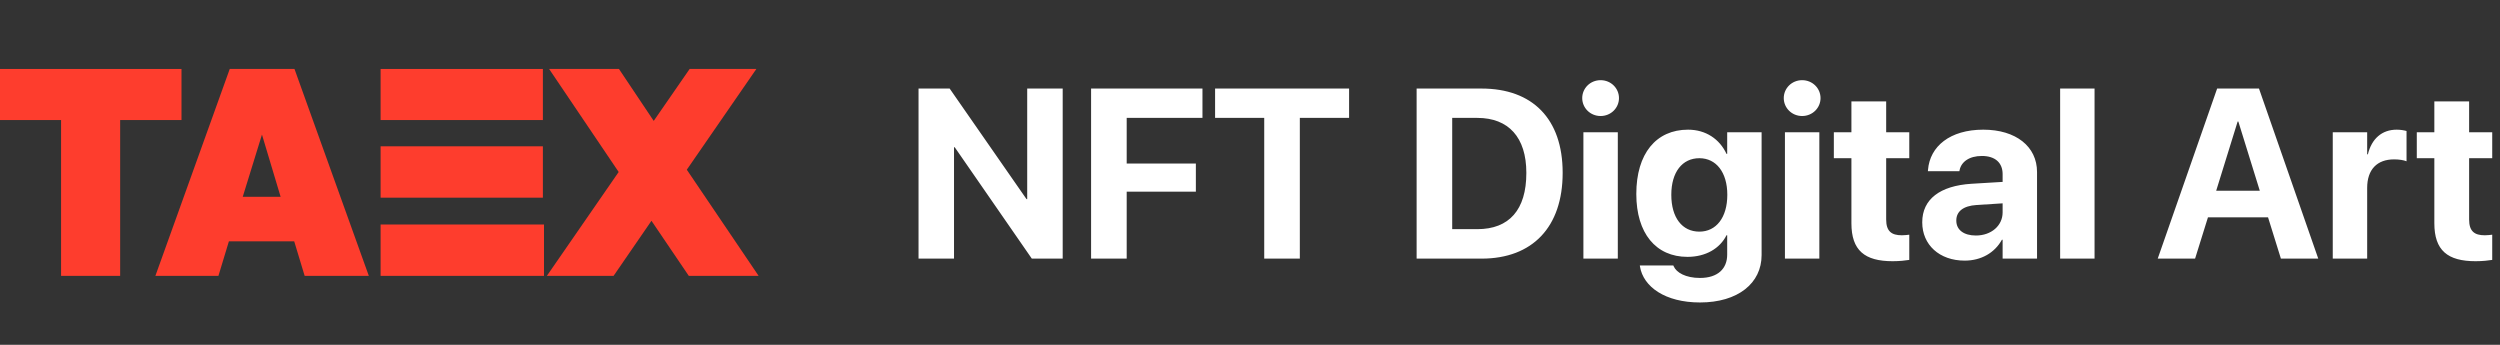 <svg width="145" height="20" viewBox="0 0 145 20" fill="none" xmlns="http://www.w3.org/2000/svg">
<rect x="0" y="0" width="145" height="20" fill="#333333" stroke="none"/>
<path d="M3.542 16V6.963H0V4H10.527V6.963H6.969V16H3.542Z" fill="#FE3D2D"/>
<path d="M9.012 16L13.325 4H17.08L21.392 16H17.67L17.064 13.997H13.276L12.669 16H9.012ZM15.194 7.807L14.079 11.415H16.276L15.194 7.807Z" fill="#FE3D2D"/>
<path d="M22.075 16V4H31.487V6.963H22.075V8.486H31.487V11.465H22.075V13.021H31.552V16H22.075Z" fill="#FE3D2D"/>
<path d="M31.718 16L35.883 9.975L31.849 4H35.9L37.916 7.012L39.999 4H43.869L39.835 9.843L44 16H39.95L37.785 12.806L35.588 16H31.718Z" fill="#FE3D2D"/>
<path d="M53.275 15V5.136H55.08L59.537 11.548H59.578V5.136H61.636V15H59.845L55.374 8.54H55.333V15H53.275ZM63.283 15V5.136H69.743V6.838H65.348V9.483H69.36V11.117H65.348V15H63.283ZM73.325 15V6.838H70.475V5.136H78.247V6.838H75.39V15H73.325ZM82.164 15V5.136H85.931C88.884 5.136 90.634 6.893 90.634 10.017V10.03C90.634 13.161 88.891 15 85.931 15H82.164ZM84.228 13.291H85.685C87.53 13.291 88.528 12.17 88.528 10.037V10.023C88.528 7.966 87.496 6.838 85.685 6.838H84.228V13.291ZM92.835 6.729C92.233 6.729 91.769 6.257 91.769 5.689C91.769 5.122 92.233 4.65 92.835 4.65C93.436 4.65 93.901 5.122 93.901 5.689C93.901 6.257 93.436 6.729 92.835 6.729ZM91.837 15V7.672H93.833V15H91.837ZM98.598 17.543C96.581 17.543 95.31 16.634 95.118 15.458L95.111 15.396H97.053L97.073 15.444C97.231 15.807 97.764 16.121 98.598 16.121C99.63 16.121 100.177 15.588 100.177 14.768V13.646H100.136C99.753 14.412 98.933 14.898 97.873 14.898C96.041 14.898 94.906 13.53 94.906 11.254V11.247C94.906 8.909 96.055 7.521 97.907 7.521C98.939 7.521 99.739 8.068 100.136 8.923H100.177V7.672H102.173V14.795C102.173 16.429 100.799 17.543 98.598 17.543ZM98.564 13.435C99.541 13.435 100.184 12.614 100.184 11.302V11.295C100.184 9.989 99.534 9.176 98.564 9.176C97.572 9.176 96.936 9.982 96.936 11.295V11.302C96.936 12.621 97.565 13.435 98.564 13.435ZM104.524 6.729C103.923 6.729 103.458 6.257 103.458 5.689C103.458 5.122 103.923 4.65 104.524 4.65C105.126 4.65 105.591 5.122 105.591 5.689C105.591 6.257 105.126 6.729 104.524 6.729ZM103.526 15V7.672H105.522V15H103.526ZM109.774 15.15C108.147 15.15 107.382 14.521 107.382 12.949V9.176H106.363V7.672H107.382V5.881H109.398V7.672H110.738V9.176H109.398V12.73C109.398 13.414 109.706 13.646 110.308 13.646C110.485 13.646 110.615 13.626 110.738 13.612V15.075C110.513 15.109 110.191 15.15 109.774 15.15ZM113.951 15.116C112.481 15.116 111.49 14.193 111.49 12.901V12.888C111.49 11.555 112.522 10.775 114.341 10.659L116.152 10.55V10.099C116.152 9.449 115.729 9.046 114.949 9.046C114.204 9.046 113.753 9.395 113.657 9.866L113.644 9.928H111.818L111.825 9.846C111.935 8.492 113.097 7.521 115.031 7.521C116.925 7.521 118.148 8.499 118.148 9.976V15H116.152V13.906H116.111C115.694 14.658 114.915 15.116 113.951 15.116ZM113.466 12.799C113.466 13.339 113.91 13.66 114.601 13.66C115.496 13.66 116.152 13.086 116.152 12.32V11.794L114.642 11.89C113.869 11.938 113.466 12.266 113.466 12.785V12.799ZM119.488 15V5.136H121.484V15H119.488ZM125.148 15L128.594 5.136H131.021L134.459 15H132.292L131.547 12.607H128.061L127.315 15H125.148ZM129.783 7.05L128.539 11.062H131.068L129.824 7.05H129.783ZM135.3 15V7.672H137.296V8.95H137.337C137.556 8.048 138.15 7.521 139.005 7.521C139.224 7.521 139.429 7.556 139.579 7.597V9.354C139.415 9.285 139.142 9.244 138.854 9.244C137.87 9.244 137.296 9.832 137.296 10.898V15H135.3ZM143.585 15.15C141.958 15.15 141.192 14.521 141.192 12.949V9.176H140.174V7.672H141.192V5.881H143.209V7.672H144.549V9.176H143.209V12.73C143.209 13.414 143.517 13.646 144.118 13.646C144.296 13.646 144.426 13.626 144.549 13.612V15.075C144.323 15.109 144.002 15.15 143.585 15.15Z" fill="white"/>
</svg>
